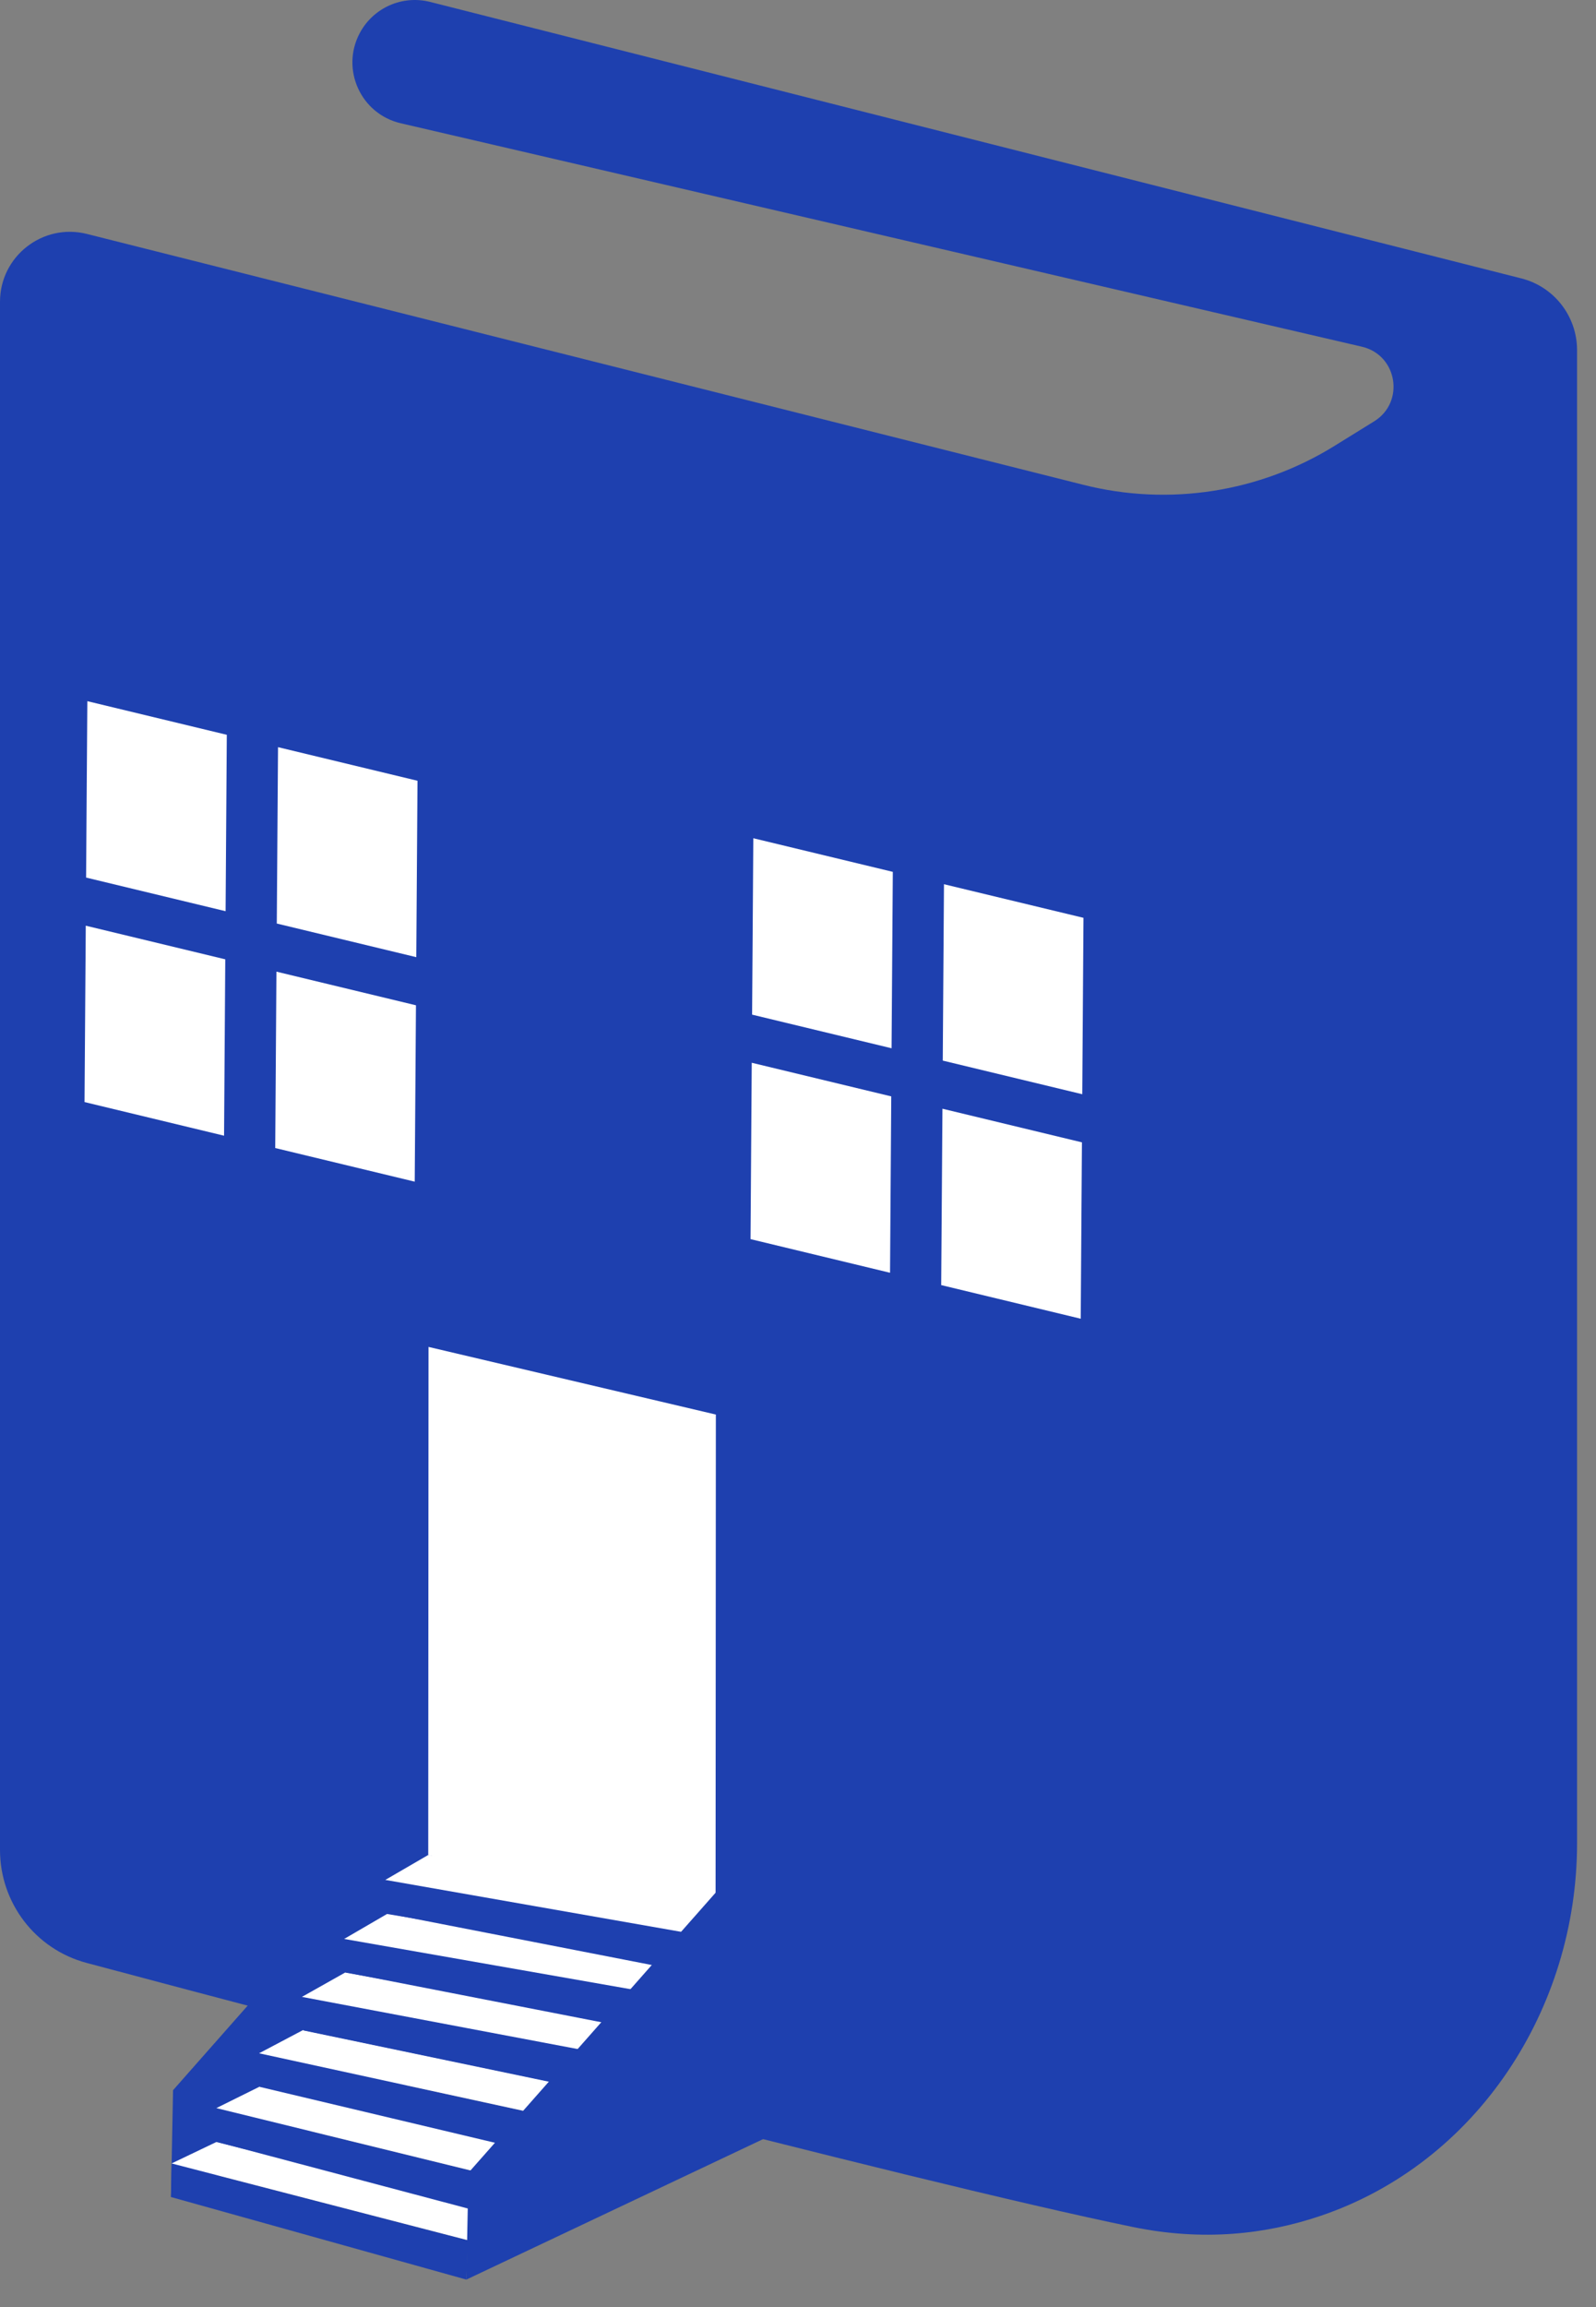 <svg width="54" height="78" viewBox="0 0 54 78" fill="none" xmlns="http://www.w3.org/2000/svg">
<rect x="0" y="0" width="54" height="78" fill="#808080" stroke="none"/>
<path d="M53.359 11.837V62.319C53.359 67.915 49.974 73.129 44.672 74.919C42.82 75.545 40.699 75.779 38.336 75.294C30.722 73.73 10.512 68.386 2.929 66.364C1.198 65.903 0 64.336 0 62.544V10.203C0 8.664 1.448 7.534 2.942 7.91L36.662 16.393C39.554 17.121 42.616 16.646 45.151 15.076L46.494 14.245C47.544 13.595 47.281 12.001 46.079 11.722L13.558 4.167C12.206 3.853 11.52 2.342 12.173 1.117C12.63 0.261 13.612 -0.174 14.554 0.065L51.471 9.412C52.582 9.692 53.359 10.692 53.359 11.837Z" fill="#1E40AF"/>
<path d="M9.365 31.224L14.085 32.361L14.126 26.397L9.407 25.261L9.365 31.224Z" fill="white"/>
<path d="M7.633 30.807L7.674 24.843L2.955 23.706L2.913 29.67L7.633 30.807Z" fill="white"/>
<path d="M7.622 32.434L2.902 31.297L2.86 37.26L7.581 38.397L7.622 32.434Z" fill="white"/>
<path d="M9.353 32.851L9.312 38.814L14.032 39.951L14.074 33.988L9.353 32.851Z" fill="white"/>
<path d="M31.898 35.858L36.618 36.995L36.659 31.031L31.939 29.895L31.898 35.858Z" fill="white"/>
<path d="M30.166 35.441L30.208 29.477L25.488 28.34L25.447 34.304L30.166 35.441Z" fill="white"/>
<path d="M30.155 37.068L25.435 35.931L25.394 41.894L30.114 43.031L30.155 37.068Z" fill="white"/>
<path d="M31.887 37.485L31.845 43.448L36.566 44.585L36.607 38.622L31.887 37.485Z" fill="white"/>
<path d="M16.098 69.4L5.785 74.28L5.855 70.668L16.246 58.901L16.098 69.4Z" fill="#1E40AF"/>
<path d="M15.779 77.071L5.785 74.28L5.806 73.144L15.826 75.739L15.779 77.071Z" fill="#1E40AF"/>
<path d="M5.806 73.144L7.321 72.419L17.607 74.985L15.826 75.739L5.806 73.144Z" fill="white"/>
<path d="M17.343 75.069L7.312 72.409L7.32 71.273L17.372 73.736L17.343 75.069Z" fill="#1E40AF"/>
<path d="M7.32 71.273L8.824 70.528L19.142 72.959L17.372 73.736L7.32 71.273Z" fill="white"/>
<path d="M18.886 72.953L8.789 70.556L8.766 69.42L18.881 71.62L18.886 72.953Z" fill="#1E40AF"/>
<path d="M8.766 69.42L10.251 68.636L20.63 70.796L18.881 71.62L8.766 69.42Z" fill="white"/>
<path d="M20.427 70.768L10.269 68.648L10.216 67.513L20.386 69.435L20.427 70.768Z" fill="#1E40AF"/>
<path d="M10.216 67.513L11.678 66.69L22.112 68.564L20.386 69.435L10.216 67.513Z" fill="white"/>
<path d="M21.898 68.673L11.712 66.687L11.644 65.554L21.839 67.341L21.898 68.673Z" fill="#1E40AF"/>
<path d="M11.644 65.554L13.095 64.71L23.553 66.448L21.839 67.341L11.644 65.554Z" fill="white"/>
<path d="M23.291 66.677L13.106 64.692L13.037 63.558L23.232 65.346L23.291 66.677Z" fill="#1E40AF"/>
<path d="M13.037 63.558L14.489 62.715L24.947 64.453L23.232 65.346L13.037 63.558Z" fill="white"/>
<path d="M24.211 65.004L14.489 62.717L14.499 45.538L24.221 47.825L24.211 65.004Z" fill="white"/>
<path d="M26.093 72.192L15.779 77.071L15.85 73.459L26.241 61.693L26.093 72.192Z" fill="#1E40AF"/>
</svg>
